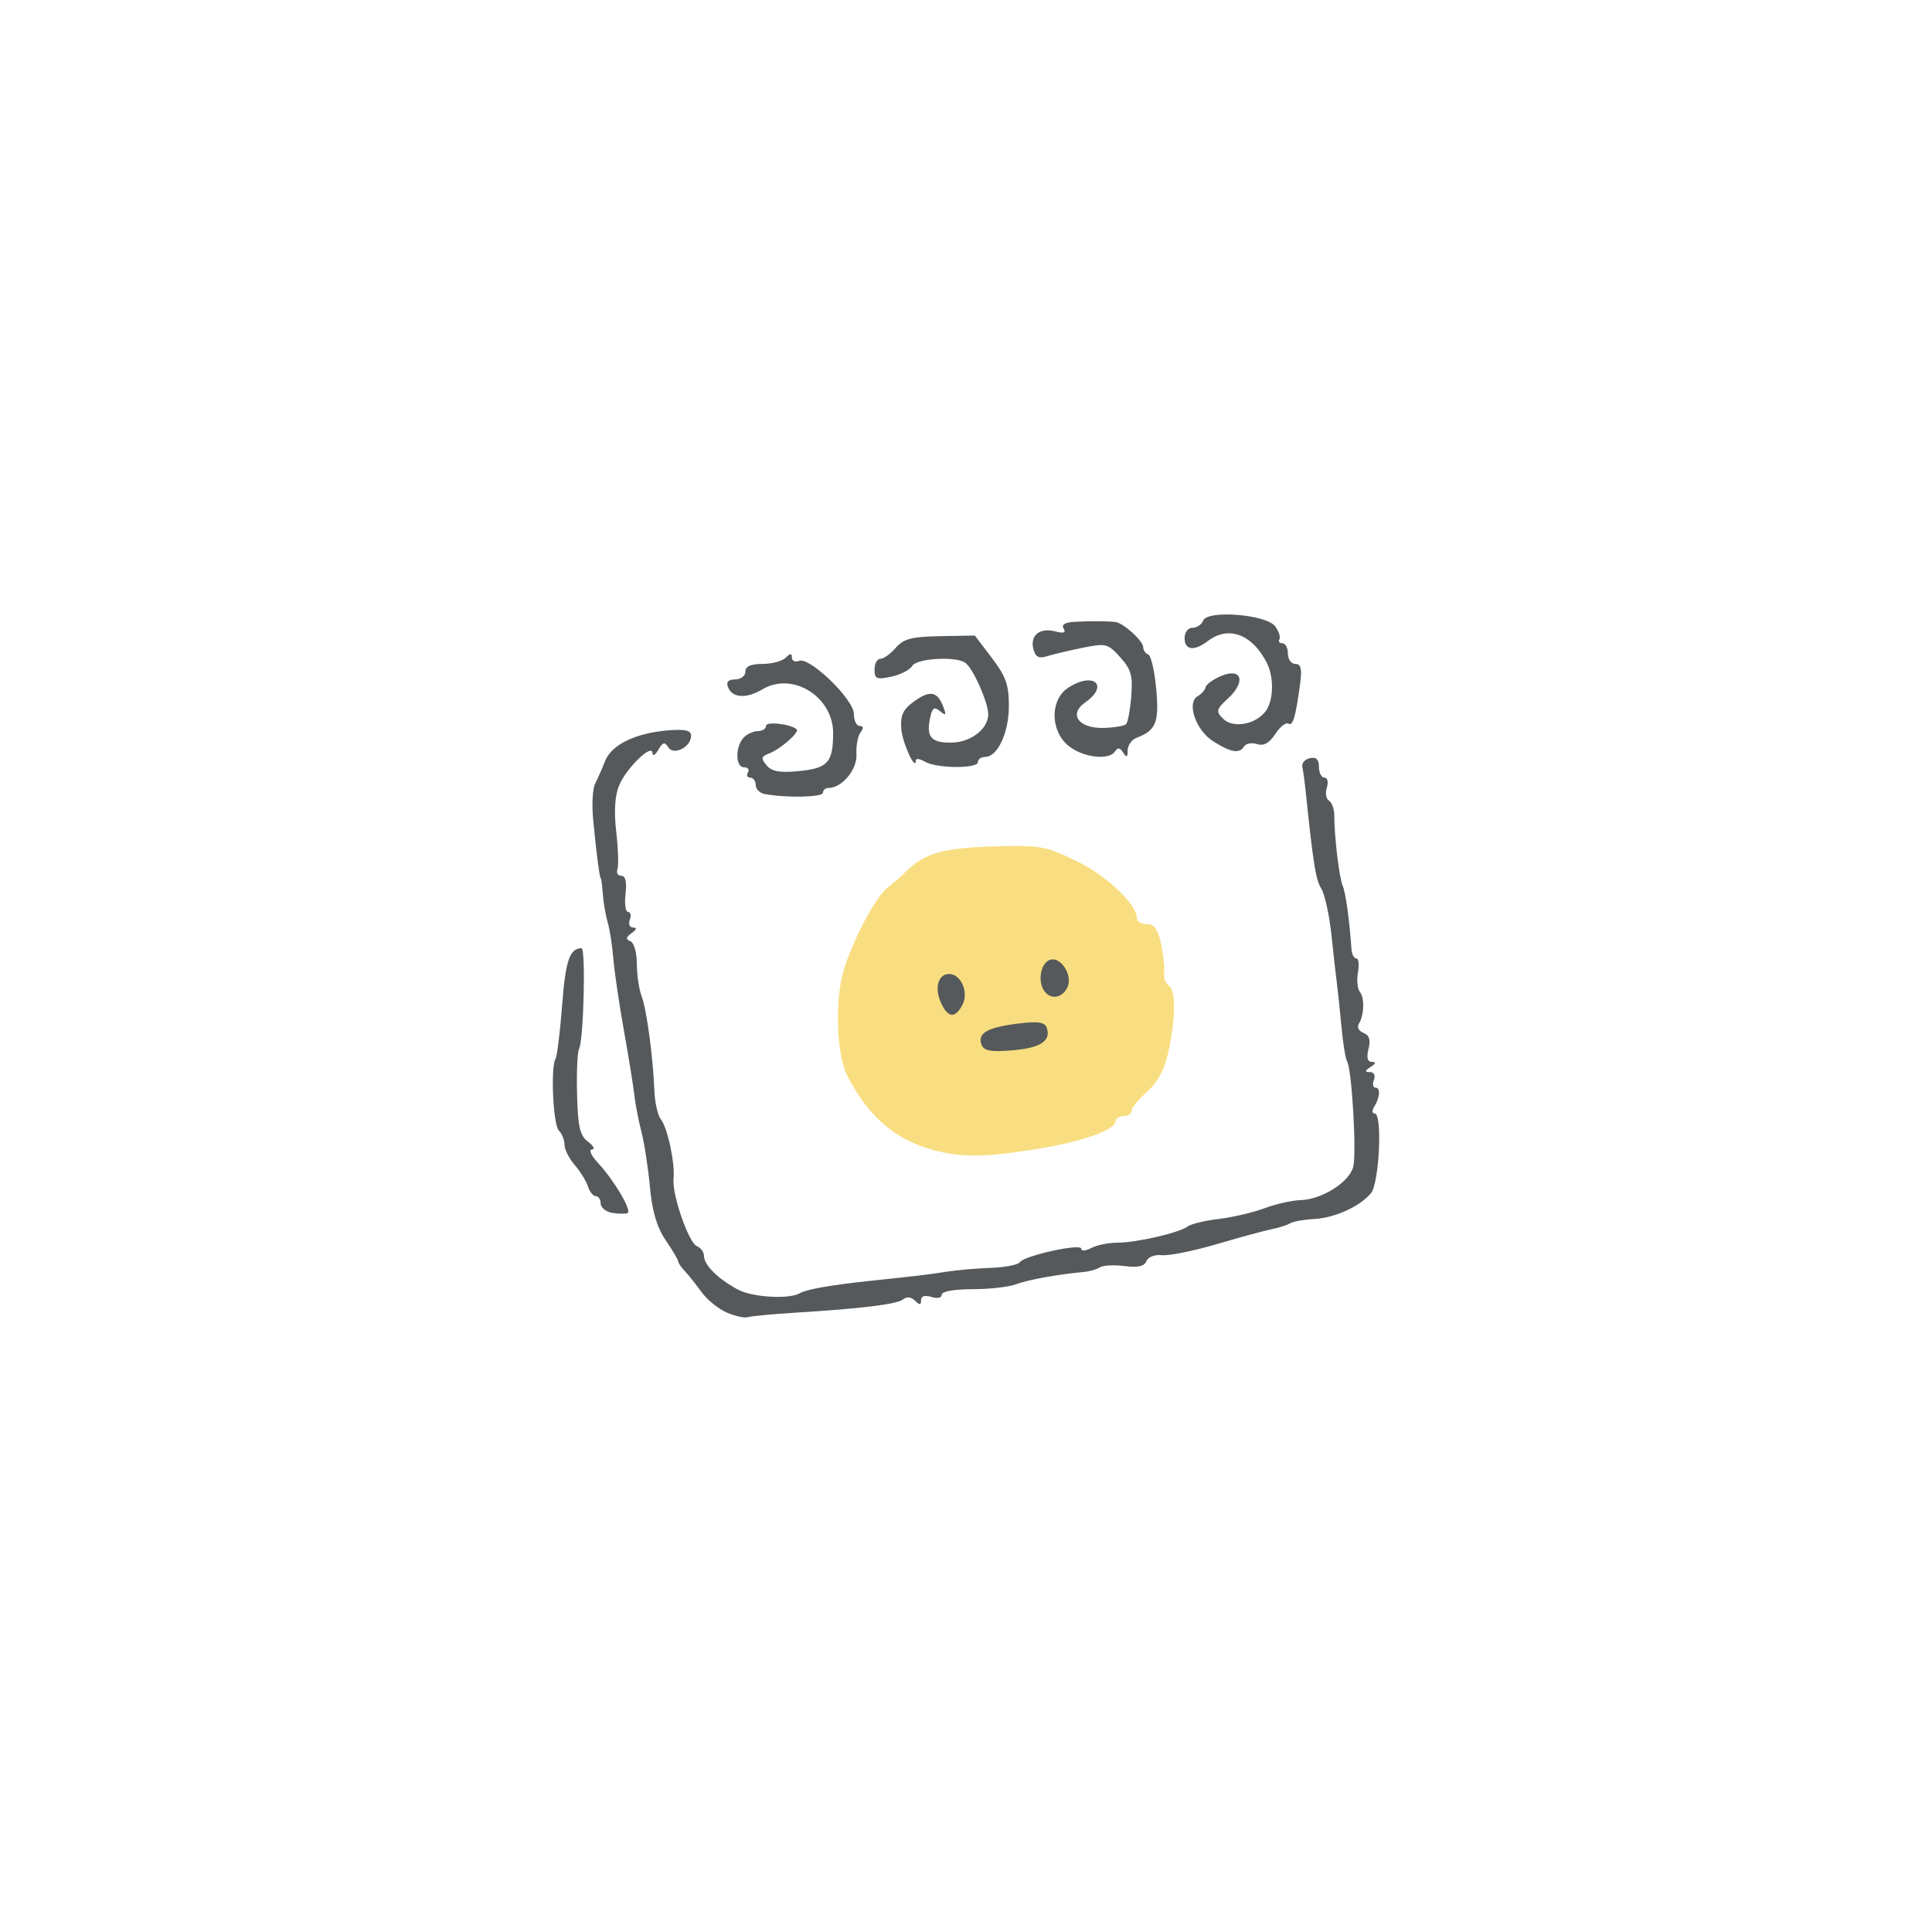 <?xml version="1.0" encoding="UTF-8"?>
<svg version="1.1" viewBox="0 0 192 192" xml:space="preserve" xmlns="http://www.w3.org/2000/svg">
  <rect class="a" width="100%" height="100%" fill="#fff" />
  <path
    d="m93.702 114.52c-4.32-0.898-7.255-3.248-9.501-7.611-1.026-1.993-1.246-7.124-0.437-10.184 0.754-2.85 3.216-7.589 4.405-8.479 0.496-0.371 1.307-1.08 1.803-1.575 1.864-1.864 3.676-2.395 8.694-2.55 4.7-0.145 5.257-0.047 8.338 1.461 3.023 1.48 5.976 4.292 5.976 5.689 0 0.311 0.451 0.566 1.001 0.566 0.731 0 1.112 0.537 1.412 1.988 0.226 1.093 0.36 2.385 0.299 2.869-0.062 0.484 0.138 1.035 0.444 1.224 0.712 0.44 0.71 3.222-6e-3 6.557-0.38 1.772-1.064 3.065-2.121 4.006-0.858 0.764-1.559 1.626-1.559 1.915 0 0.289-0.358 0.526-0.795 0.526s-0.795 0.227-0.795 0.505c0 0.833-3.196 1.994-7.422 2.695-4.949 0.821-7.248 0.915-9.735 0.398z"
    fill="#f9de81" stroke-width=".53" />
  <path
    d="m72.249 130.45c-0.833-0.351-1.976-1.276-2.541-2.056-0.565-0.78-1.316-1.723-1.669-2.095-0.353-0.372-0.642-0.798-0.642-0.947s-0.56-1.096-1.244-2.104c-0.873-1.286-1.34-2.865-1.564-5.286-0.176-1.899-0.558-4.377-0.85-5.507-0.292-1.13-0.604-2.747-0.695-3.595-0.09-0.847-0.556-3.736-1.036-6.419-0.479-2.683-0.955-5.918-1.058-7.189-0.102-1.271-0.354-2.889-0.559-3.595s-0.424-1.977-0.487-2.824c-0.063-0.847-0.152-1.54-0.198-1.54-0.112 0-0.436-2.478-0.757-5.8-0.145-1.495-0.061-3.113 0.185-3.595 0.247-0.482 0.697-1.505 1-2.274 0.641-1.625 3.045-2.786 6.307-3.046 1.655-0.132 2.239 0.008 2.239 0.536 0 1.13-1.73 2.008-2.265 1.15-0.354-0.567-0.547-0.517-0.997 0.257-0.307 0.528-0.565 0.673-0.574 0.322-0.025-1.01-2.593 1.474-3.314 3.206-0.428 1.026-0.524 2.569-0.289 4.622 0.194 1.695 0.247 3.37 0.118 3.723-0.129 0.353 0.046 0.642 0.39 0.642 0.411 0 0.553 0.613 0.415 1.797-0.115 0.989-4.3e-4 1.797 0.256 1.797s0.332 0.347 0.17 0.77-0.014 0.774 0.33 0.778c0.404 5e-3 0.353 0.201-0.144 0.553-0.58 0.41-0.611 0.609-0.128 0.805 0.357 0.145 0.642 1.137 0.642 2.238 0 1.088 0.21 2.531 0.467 3.206 0.506 1.332 1.143 6.04 1.276 9.432 0.046 1.166 0.335 2.437 0.644 2.824 0.666 0.835 1.417 4.357 1.26 5.91-0.16 1.585 1.512 6.389 2.332 6.704 0.383 0.147 0.697 0.589 0.697 0.983 0 0.887 1.388 2.256 3.371 3.325 1.436 0.774 5.142 0.984 6.168 0.35 0.593-0.367 3.161-0.818 6.893-1.212 5.046-0.532 5.879-0.632 7.703-0.922 0.989-0.157 2.953-0.327 4.365-0.377 1.412-0.05 2.704-0.299 2.872-0.554 0.431-0.656 6.115-1.911 6.115-1.35 0 0.255 0.447 0.225 0.993-0.067 0.546-0.292 1.715-0.532 2.597-0.532 1.898 0 6.185-0.99 6.989-1.614 0.311-0.241 1.697-0.575 3.081-0.741 1.384-0.166 3.429-0.645 4.545-1.065 1.116-0.42 2.725-0.783 3.575-0.807 2.139-0.061 4.866-1.785 5.251-3.319 0.345-1.375-0.142-9.711-0.612-10.472-0.156-0.253-0.407-1.791-0.558-3.417-0.15-1.626-0.35-3.535-0.444-4.241-0.094-0.706-0.342-2.901-0.55-4.878-0.208-1.977-0.662-4.057-1.008-4.622-0.559-0.913-0.789-2.342-1.544-9.57-0.107-1.027-0.262-2.169-0.343-2.537-0.081-0.368 0.257-0.758 0.751-0.866 0.63-0.138 0.899 0.122 0.899 0.868 0 0.586 0.247 1.065 0.548 1.065 0.306 0 0.41 0.434 0.236 0.984-0.172 0.541-0.075 1.13 0.214 1.309 0.29 0.179 0.527 0.834 0.527 1.455-6e-5 2.118 0.483 6.173 0.832 6.991 0.302 0.706 0.657 3.265 0.879 6.335 0.036 0.494 0.251 0.899 0.479 0.899 0.227 0 0.301 0.621 0.163 1.38-0.138 0.759-0.055 1.625 0.183 1.926 0.49 0.618 0.435 2.328-0.102 3.197-0.197 0.318 0.012 0.721 0.464 0.894 0.584 0.224 0.729 0.685 0.501 1.594-0.215 0.858-0.107 1.282 0.331 1.287 0.447 5e-3 0.41 0.164-0.119 0.506-0.594 0.384-0.611 0.5-0.073 0.506 0.407 5e-3 0.574 0.328 0.401 0.778-0.163 0.424-0.092 0.77 0.156 0.77 0.518 0 0.445 0.983-0.144 1.926-0.221 0.353-0.19 0.642 0.069 0.642 0.777 0 0.452 6.922-0.372 7.915-1.107 1.334-3.584 2.459-5.663 2.573-1.022 0.056-2.098 0.249-2.389 0.429-0.291 0.18-1.091 0.438-1.778 0.572-0.686 0.134-3.145 0.802-5.465 1.485-2.319 0.682-4.785 1.18-5.48 1.106-0.721-0.077-1.384 0.179-1.544 0.595-0.197 0.514-0.838 0.658-2.166 0.488-1.037-0.133-2.142-0.076-2.456 0.126-0.313 0.202-1.032 0.409-1.597 0.46-2.549 0.23-5.579 0.781-6.749 1.226-0.703 0.267-2.649 0.486-4.325 0.486-1.818 0-3.048 0.221-3.048 0.548 0 0.314-0.438 0.409-1.027 0.222-0.658-0.209-1.027-0.092-1.027 0.325 0 0.499-0.141 0.51-0.604 0.047-0.37-0.37-0.821-0.424-1.164-0.139-0.592 0.491-4.021 0.915-10.813 1.337-2.26 0.14-4.351 0.34-4.649 0.443-0.297 0.103-1.222-0.099-2.054-0.45zm-11.399-9.917c-0.635-0.105-1.155-0.521-1.155-0.925s-0.216-0.735-0.479-0.735-0.617-0.435-0.786-0.966c-0.169-0.531-0.762-1.491-1.318-2.133-0.556-0.642-1.012-1.547-1.012-2.012s-0.254-1.1-0.565-1.411c-0.572-0.572-0.831-6.33-0.322-7.154 0.152-0.246 0.446-2.642 0.652-5.325 0.341-4.431 0.746-5.617 1.922-5.64 0.444-9e-3 0.213 9.254-0.25 10.034-0.159 0.267-0.244 2.276-0.19 4.465 0.08 3.267 0.277 4.115 1.095 4.734 0.548 0.415 0.719 0.761 0.379 0.77-0.34 9e-3 -0.059 0.619 0.624 1.356 1.611 1.738 3.381 4.746 2.92 4.963-0.198 0.093-0.879 0.083-1.515-0.021zm36.695-16.713c-0.434-1.132 0.546-1.708 3.557-2.09 1.988-0.253 2.703-0.163 2.905 0.363 0.506 1.32-0.574 2.054-3.364 2.285-2.191 0.182-2.86 0.061-3.098-0.558zm-4.037-4.17c-0.67-1.47-0.274-2.857 0.815-2.857 1.186 0 1.977 1.849 1.318 3.081-0.733 1.37-1.44 1.295-2.133-0.224zm10.347-1.062c-0.82-0.988-0.435-3.034 0.609-3.233 1.008-0.192 2.09 1.529 1.662 2.645-0.427 1.112-1.587 1.412-2.271 0.588zm-27.856-19.677c-0.494-0.091-0.899-0.496-0.899-0.899 0-0.403-0.245-0.733-0.544-0.733s-0.401-0.231-0.226-0.514c0.175-0.282-4e-3 -0.514-0.396-0.514-0.863 0-0.881-2.046-0.026-2.953 0.333-0.353 0.968-0.642 1.412-0.642 0.444 0 0.807-0.235 0.807-0.523 0-0.463 2.428-0.189 3.044 0.344 0.319 0.277-1.599 1.967-2.716 2.393-0.812 0.31-0.854 0.489-0.277 1.184 0.512 0.617 1.302 0.759 3.194 0.578 2.888-0.278 3.413-0.853 3.424-3.759 0.014-3.623-4.024-6.15-7.001-4.381-1.64 0.975-3.032 0.882-3.459-0.231-0.188-0.491 0.057-0.741 0.727-0.741 0.556 0 1.011-0.346 1.011-0.77 0-0.529 0.531-0.77 1.695-0.77 0.932 0 1.972-0.277 2.311-0.616 0.461-0.461 0.616-0.465 0.616-0.016 0 0.33 0.323 0.476 0.719 0.324 1.065-0.409 5.444 3.841 5.444 5.284 0 0.653 0.259 1.187 0.576 1.187 0.382 0 0.41 0.216 0.083 0.642-0.272 0.353-0.453 1.332-0.404 2.175 0.089 1.505-1.439 3.346-2.776 3.346-0.308 0-0.561 0.217-0.561 0.483 0 0.442-3.627 0.518-5.777 0.121zm15.919-3.213c-0.494-0.288-0.899-0.352-0.899-0.143 0 1.207-1.357-1.741-1.452-3.155-0.091-1.359 0.181-1.918 1.339-2.742 1.545-1.1 2.277-0.938 2.858 0.634 0.293 0.791 0.226 0.86-0.361 0.374-0.582-0.483-0.773-0.326-0.999 0.826-0.353 1.797 0.197 2.364 2.237 2.305 1.882-0.054 3.567-1.381 3.567-2.81 0-1.186-1.516-4.589-2.284-5.125-0.956-0.668-4.829-0.436-5.265 0.315-0.226 0.389-1.162 0.87-2.08 1.068-1.463 0.316-1.669 0.228-1.669-0.708 0-0.587 0.262-1.068 0.582-1.068 0.32 0 1.008-0.491 1.529-1.092 0.777-0.896 1.566-1.103 4.399-1.155l3.452-0.063 1.695 2.222c1.391 1.824 1.695 2.679 1.695 4.768 0 2.669-1.124 5.077-2.37 5.077-0.391 0-0.711 0.231-0.711 0.514 0 0.669-4.1 0.637-5.263-0.041zm14.319-1.537c-1.874-1.474-1.921-4.607-0.087-5.809 2.513-1.647 4.133-0.251 1.693 1.458-1.689 1.183-0.629 2.611 1.877 2.531 1.031-0.033 2.015-0.201 2.188-0.374 0.173-0.173 0.404-1.417 0.513-2.764 0.168-2.061-7e-3 -2.679-1.097-3.887-1.229-1.361-1.425-1.41-3.74-0.939-1.344 0.273-2.931 0.649-3.528 0.836-0.822 0.257-1.151 0.084-1.359-0.711-0.355-1.356 0.632-2.156 2.166-1.755 0.843 0.22 1.098 0.136 0.842-0.278-0.242-0.391 0.126-0.621 1.075-0.673 1.574-0.085 3.178-0.079 4.06 0.017 0.802 0.087 2.775 1.877 2.775 2.518 0 0.296 0.222 0.616 0.494 0.71 0.272 0.094 0.629 1.622 0.793 3.394 0.31 3.337-0.012 4.151-1.929 4.877-0.494 0.187-0.902 0.752-0.907 1.255-6e-3 0.709-0.107 0.758-0.449 0.218-0.308-0.486-0.548-0.525-0.793-0.128-0.572 0.926-3.131 0.649-4.586-0.496zm14.309-0.506c-1.724-1.099-2.651-3.837-1.514-4.473 0.369-0.206 0.72-0.607 0.78-0.889 0.06-0.282 0.752-0.784 1.538-1.114 2.044-0.86 2.5 0.552 0.713 2.208-1.21 1.121-1.253 1.296-0.506 2.044 0.972 0.972 3.205 0.583 4.205-0.733 0.822-1.082 0.873-3.404 0.107-4.878-1.458-2.805-3.786-3.66-5.806-2.132-1.389 1.051-2.341 0.94-2.341-0.273 0-0.58 0.342-1.027 0.786-1.027 0.433 0 0.909-0.32 1.059-0.712 0.417-1.086 6.293-0.618 7.162 0.571 0.362 0.495 0.549 1.076 0.416 1.291s3e-3 0.391 0.302 0.391c0.299 0 0.544 0.462 0.544 1.027 0 0.565 0.332 1.027 0.738 1.027 0.556 0 0.675 0.474 0.48 1.926-0.449 3.356-0.723 4.286-1.177 4.005-0.243-0.15-0.827 0.314-1.297 1.032-0.593 0.906-1.147 1.212-1.81 1.002-0.525-0.167-1.104-0.063-1.286 0.231-0.466 0.754-1.316 0.611-3.094-0.523z"
    fill="#56595b" stroke-width=".514" />
</svg>
